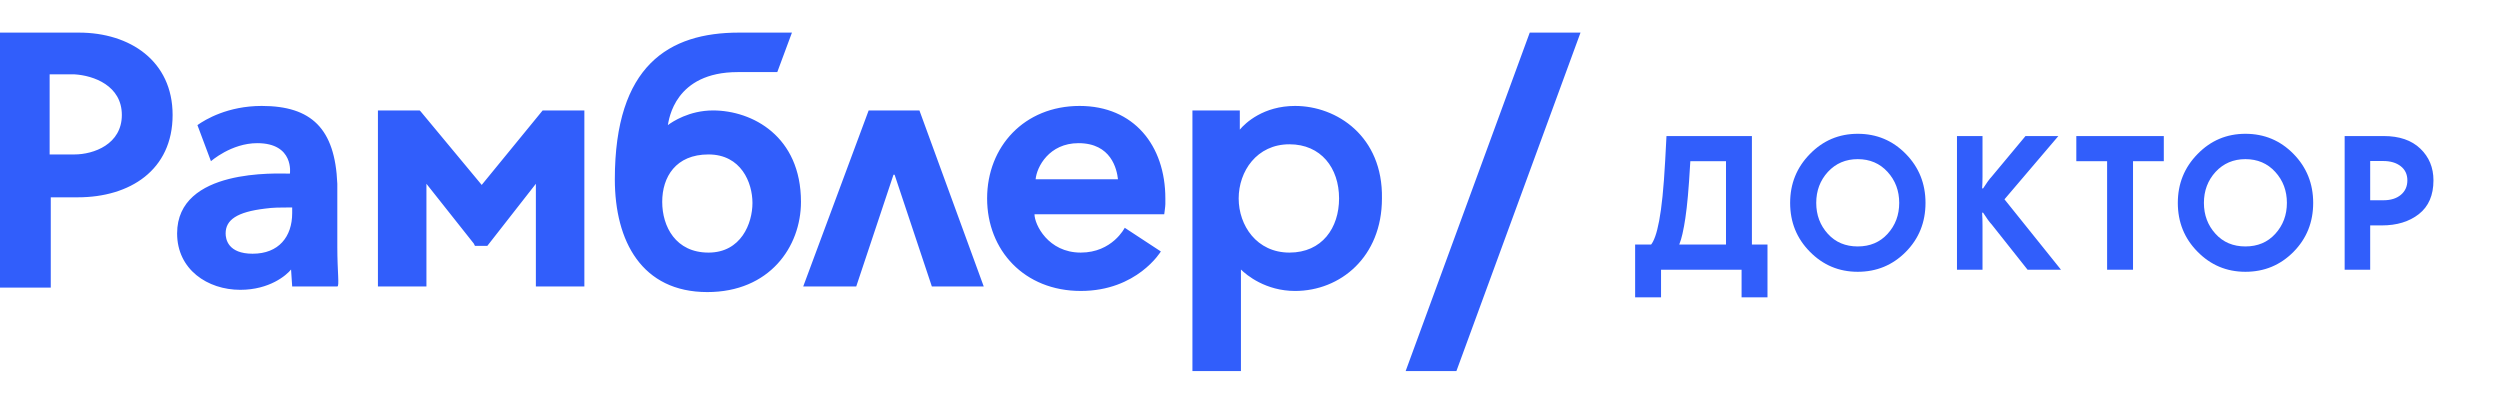 <?xml version="1.0" encoding="UTF-8"?>
<svg width="253px" height="40px" viewBox="0 0 253 40" version="1.1" xmlns="http://www.w3.org/2000/svg" xmlns:xlink="http://www.w3.org/1999/xlink">
    <!-- Generator: Sketch 46.2 (44496) - http://www.bohemiancoding.com/sketch -->
    <title>ЛОГО: Доктор</title>
    <desc>Created with Sketch.</desc>
    <defs></defs>
    <g id="Review" stroke="none" stroke-width="1" fill="none" fill-rule="evenodd">
        <g id="ЛОГО:-Доктор" transform="translate(-1, 0)">
            <rect id="frame" fill="#FFFFFF" x="1" y="0" width="253" height="40"></rect>
            <g id="Group" transform="translate(1, 3)" fill="#315EFB">
                <g id="doctor" transform="translate(165, 10)">
                    <path d="M0.475,11.75 L2.09,11.75 C2.23,11.585 2.369,11.31 2.508,10.924 C2.648,10.537 2.78,10.012 2.907,9.346 C3.034,8.681 3.147,7.852 3.249,6.857 C3.35,5.863 3.439,4.669 3.515,3.276 L3.648,0.768 L12.293,0.768 L12.293,11.75 L13.87,11.75 L13.87,17.089 L11.248,17.089 L11.248,14.296 L3.097,14.296 L3.097,17.089 L0.475,17.089 L0.475,11.75 Z M9.671,11.75 L9.671,3.314 L6.061,3.314 L6.023,3.922 C5.969,4.898 5.899,5.874 5.814,6.848 C5.738,7.697 5.653,8.438 5.558,9.071 C5.48,9.61 5.382,10.146 5.263,10.677 C5.183,11.043 5.075,11.401 4.94,11.75 L9.671,11.75 L9.671,11.75 Z M23.002,0.54 C24.915,0.54 26.536,1.218 27.866,2.573 C29.196,3.928 29.861,5.581 29.861,7.532 C29.861,9.495 29.196,11.148 27.866,12.491 C26.536,13.834 24.915,14.505 23.002,14.505 C21.102,14.505 19.487,13.827 18.157,12.472 C16.827,11.129 16.162,9.482 16.162,7.532 C16.162,5.594 16.827,3.947 18.157,2.592 C19.487,1.224 21.102,0.54 23.002,0.54 L23.002,0.54 Z M23.002,3.105 C21.786,3.105 20.779,3.535 19.981,4.397 C19.196,5.258 18.803,6.303 18.803,7.532 C18.803,8.761 19.196,9.806 19.981,10.667 C20.754,11.516 21.761,11.94 23.002,11.94 C24.243,11.94 25.25,11.516 26.023,10.667 C26.808,9.806 27.201,8.761 27.201,7.532 C27.201,6.303 26.808,5.258 26.023,4.397 C25.238,3.536 24.231,3.105 23.002,3.105 Z M35.63,14.296 L33.046,14.296 L33.046,0.768 L35.63,0.768 L35.63,4.853 C35.63,5.093 35.627,5.315 35.62,5.518 C35.614,5.721 35.605,5.904 35.592,6.069 L35.687,6.069 C36.042,5.512 36.333,5.113 36.561,4.872 L39.981,0.768 L43.306,0.768 L37.853,7.171 L43.572,14.296 L40.19,14.296 L36.561,9.717 C36.333,9.477 36.041,9.077 35.687,8.52 L35.592,8.52 C35.605,8.685 35.614,8.894 35.62,9.147 C35.627,9.4 35.63,9.647 35.63,9.888 L35.63,14.296 L35.63,14.296 Z M50.861,3.314 L50.861,14.296 L48.239,14.296 L48.239,3.314 L45.123,3.314 L45.123,0.768 L53.977,0.768 L53.977,3.314 L50.861,3.314 Z M62.235,0.54 C64.148,0.54 65.769,1.218 67.099,2.573 C68.429,3.928 69.094,5.581 69.094,7.532 C69.094,9.495 68.429,11.148 67.099,12.491 C65.769,13.834 64.148,14.505 62.235,14.505 C60.335,14.505 58.72,13.827 57.39,12.472 C56.06,11.129 55.395,9.482 55.395,7.532 C55.395,5.594 56.06,3.947 57.39,2.592 C58.72,1.224 60.335,0.54 62.235,0.54 L62.235,0.54 Z M62.235,3.105 C61.019,3.105 60.012,3.535 59.214,4.397 C58.429,5.258 58.036,6.303 58.036,7.532 C58.036,8.761 58.429,9.806 59.214,10.667 C59.987,11.516 60.994,11.94 62.235,11.94 C63.476,11.94 64.483,11.516 65.256,10.667 C66.041,9.806 66.434,8.761 66.434,7.532 C66.434,6.303 66.041,5.258 65.256,4.397 C64.471,3.536 63.464,3.105 62.235,3.105 Z M74.863,3.295 L74.863,7.266 L76.212,7.266 C76.947,7.266 77.532,7.082 77.97,6.715 C78.407,6.348 78.625,5.86 78.625,5.252 C78.625,4.644 78.4,4.166 77.951,3.818 C77.501,3.469 76.915,3.295 76.193,3.295 L74.863,3.295 Z M72.279,0.768 L76.231,0.768 C77.814,0.768 79.049,1.192 79.936,2.041 C80.823,2.89 81.266,3.96 81.266,5.252 C81.266,6.759 80.772,7.899 79.784,8.672 C78.809,9.432 77.561,9.812 76.041,9.812 L74.863,9.812 L74.863,14.296 L72.279,14.296 L72.279,0.768 Z" id="Shape"></path>
                </g>
                <g id="rambler">
                    <path d="M142.252,34.55 L147.389,34.55 L159.948,0.3 L154.81,0.3 L142.252,34.55 Z M130.492,22.562 C127.181,22.562 125.354,19.822 125.354,17.082 C125.354,14.342 127.181,11.602 130.491,11.602 C133.688,11.602 135.514,14 135.514,17.082 C135.514,20.051 133.802,22.562 130.491,22.562 L130.492,22.562 Z M125.469,10.118 L125.469,8.178 L120.674,8.178 L120.674,34.55 L125.583,34.55 L125.583,24.275 C126.153,24.845 128.094,26.445 131.063,26.445 C135.628,26.445 139.853,23.019 139.853,17.082 C139.966,10.803 135.286,7.721 131.063,7.721 C127.866,7.721 126.039,9.433 125.469,10.118 Z M109.143,11.488 C112.454,11.488 113.025,14.114 113.139,15.142 L104.805,15.142 C104.919,13.886 106.175,11.488 109.143,11.488 L109.143,11.488 Z M99.896,17.082 C99.896,22.334 103.663,26.444 109.372,26.444 C115.08,26.444 117.478,22.448 117.478,22.448 L113.824,20.051 C113.824,20.051 112.568,22.562 109.372,22.562 C106.061,22.562 104.691,19.708 104.691,18.681 L117.82,18.681 C117.82,18.681 117.934,17.881 117.934,17.653 L117.934,17.083 C117.934,11.717 114.737,7.721 109.257,7.721 C103.663,7.721 99.896,11.831 99.896,17.082 L99.896,17.082 Z M99.553,25.987 L93.046,8.177 L87.908,8.177 L81.287,25.987 L86.652,25.987 L90.42,14.685 L90.534,14.685 L94.302,25.987 L99.553,25.987 Z M71.697,22.562 C68.386,22.562 67.016,19.937 67.016,17.425 C67.016,14.913 68.386,12.63 71.696,12.63 C75.007,12.63 76.149,15.484 76.149,17.54 C76.149,19.594 75.007,22.563 71.697,22.563 L71.697,22.562 Z M67.587,9.662 C67.701,9.091 68.272,4.296 74.665,4.296 L78.661,4.296 L80.145,0.3 L74.779,0.3 C67.701,0.3 62.221,3.61 62.221,15.142 C62.221,21.421 64.961,26.558 71.582,26.558 C77.862,26.558 81.058,21.992 81.058,17.425 C81.058,10.803 76.149,8.177 72.153,8.177 C69.756,8.177 68.043,9.319 67.587,9.662 L67.587,9.662 Z M42.584,8.292 L42.47,8.177 L38.246,8.177 L38.246,25.987 L43.155,25.987 L43.155,15.599 L47.95,21.65 L48.064,21.879 L49.32,21.879 L54.23,15.599 L54.23,25.989 L59.138,25.989 L59.138,8.179 L54.914,8.179 L48.749,15.714 L42.584,8.293 L42.584,8.292 Z M25.574,22.677 C23.062,22.677 22.834,21.192 22.834,20.622 C22.834,19.252 23.975,18.452 26.829,18.11 C27.629,17.996 28.427,17.996 29.227,17.996 L29.569,17.996 L29.569,18.566 C29.569,20.964 28.199,22.676 25.573,22.676 L25.574,22.677 Z M34.136,16.626 L34.136,15.598 C33.907,10.004 31.51,7.721 26.486,7.721 C23.062,7.721 20.778,9.091 19.979,9.661 L21.349,13.315 C21.349,13.315 23.404,11.488 26.03,11.488 C29.797,11.488 29.34,14.571 29.34,14.571 C28.085,14.571 17.924,14 17.924,20.621 C17.924,24.275 21.007,26.33 24.317,26.33 C27.286,26.33 28.998,24.846 29.455,24.275 C29.455,24.389 29.569,25.987 29.569,25.987 L34.136,25.987 C34.364,25.987 34.136,24.503 34.136,21.992 L34.136,16.626 L34.136,16.626 Z M7.535,12.63 L5.023,12.63 L5.023,4.524 L7.535,4.524 C9.475,4.638 12.33,5.666 12.33,8.634 C12.33,11.603 9.476,12.63 7.535,12.63 Z M0,0.3 L0,26.102 L5.138,26.102 L5.138,16.968 L7.878,16.968 C13.129,16.968 17.468,14.228 17.468,8.634 C17.468,3.154 13.129,0.3 7.992,0.3 L0,0.3 Z" id="Shape"></path>
                </g>
            </g>
        </g>
    </g>
</svg>